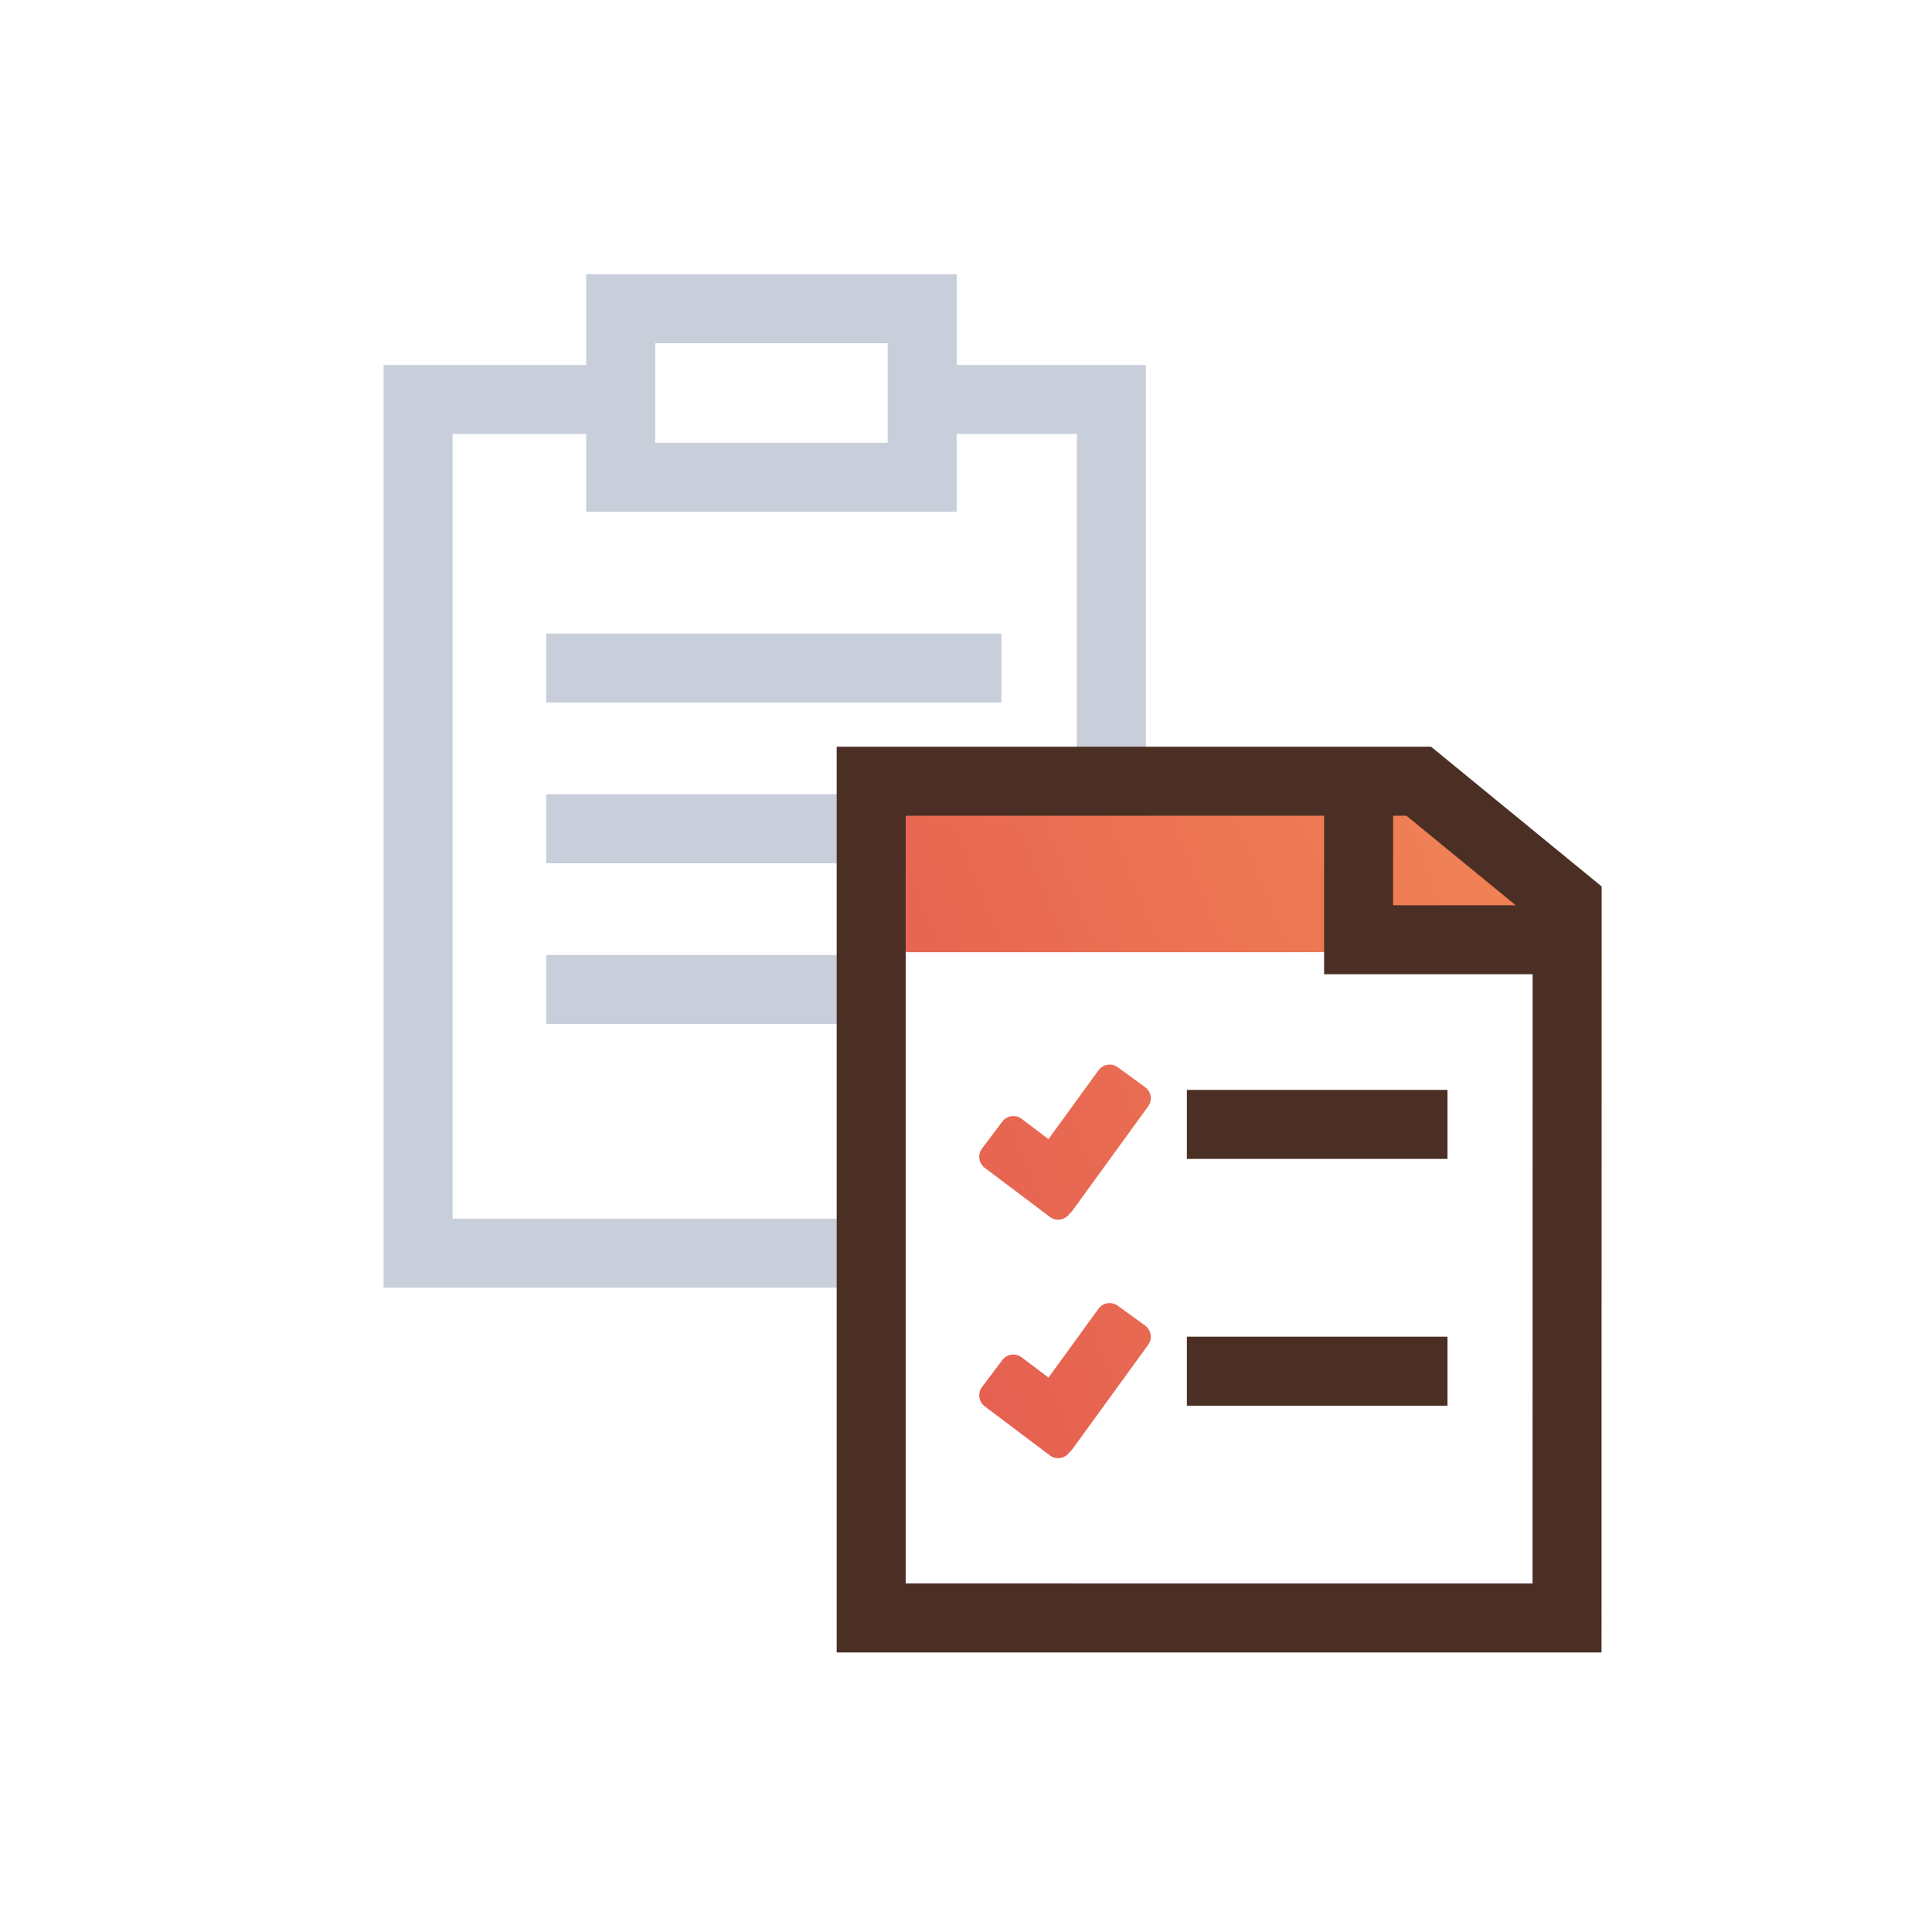 <svg xmlns="http://www.w3.org/2000/svg" xmlns:xlink="http://www.w3.org/1999/xlink" width="140" height="140" viewBox="0 0 140 140"><defs><style>.a{fill:rgba(255,255,255,0);}.b{fill:url(#a);}.c,.d{fill:none;stroke-miterlimit:10;stroke-width:5px;}.c{stroke:#c9cedb;}.d{stroke:#4b2f24;}</style><linearGradient id="a" x1="-0.319" y1="0.737" x2="0.915" y2="0.253" gradientUnits="objectBoundingBox"><stop offset="0" stop-color="#e1544f"/><stop offset="1" stop-color="#f08155"/></linearGradient></defs><g transform="translate(0)"><rect class="a" width="140" height="140"/><g transform="translate(30.297 22.372)"><path class="b" d="M-3097.185,5358.609l-4.712-3.552a1,1,0,0,1-.2-1.4l1.47-1.953a1,1,0,0,1,1.4-.2l1.946,1.466,3.622-4.983a1,1,0,0,1,1.4-.222l1.978,1.438a1,1,0,0,1,.221,1.4l-4.22,5.809-.032.046-.024.031-1.222,1.685a1.041,1.041,0,0,1-.2.207l-.023.03a1,1,0,0,1-.8.4A.994.994,0,0,1-3097.185,5358.609Zm0-17.285-4.712-3.55a1,1,0,0,1-.2-1.4l1.47-1.952a1,1,0,0,1,1.4-.2l1.946,1.469,3.622-4.984a1,1,0,0,1,1.4-.222l1.978,1.438a1,1,0,0,1,.221,1.4l-4.22,5.809-.032.046-.024.031-1.222,1.684a1.036,1.036,0,0,1-.2.208l-.023.029a1,1,0,0,1-.8.4A1,1,0,0,1-3097.185,5341.325Zm-10.163-19.177a1.551,1.551,0,0,1-1.5-1.6v-9.324a1.551,1.551,0,0,1,1.5-1.6h37.108c1.8,0,11.2,12.52,10.37,12.52Z" transform="translate(3142.961 -5275.519)"/><line class="c" x2="32.988" transform="translate(9.282 26.037)"/><line class="c" x2="23.55" transform="translate(9.282 37.685)"/><line class="c" x2="23.55" transform="translate(9.282 49.332)"/><line class="d" x1="18.884" transform="translate(55.709 59.107)"/><path class="d" d="M116.953,358.869v11.487h15.434" transform="translate(-48.801 -324.63)"/><path class="c" d="M105.179,338.385h13.284v27.3" transform="translate(-68.228 -331.809)"/><path class="c" d="M96.163,400.251H63.938V338.385h14.09" transform="translate(-63.938 -331.809)"/><rect class="c" width="21.845" height="12.213" transform="translate(14.682 0)"/><line class="d" x1="18.884" transform="translate(55.709 76.99)"/><path class="d" d="M80.412,419.5V358.869h39.68l10.751,8.807-.007,51.825Z" transform="translate(-47.58 -324.63)"/></g></g></svg>